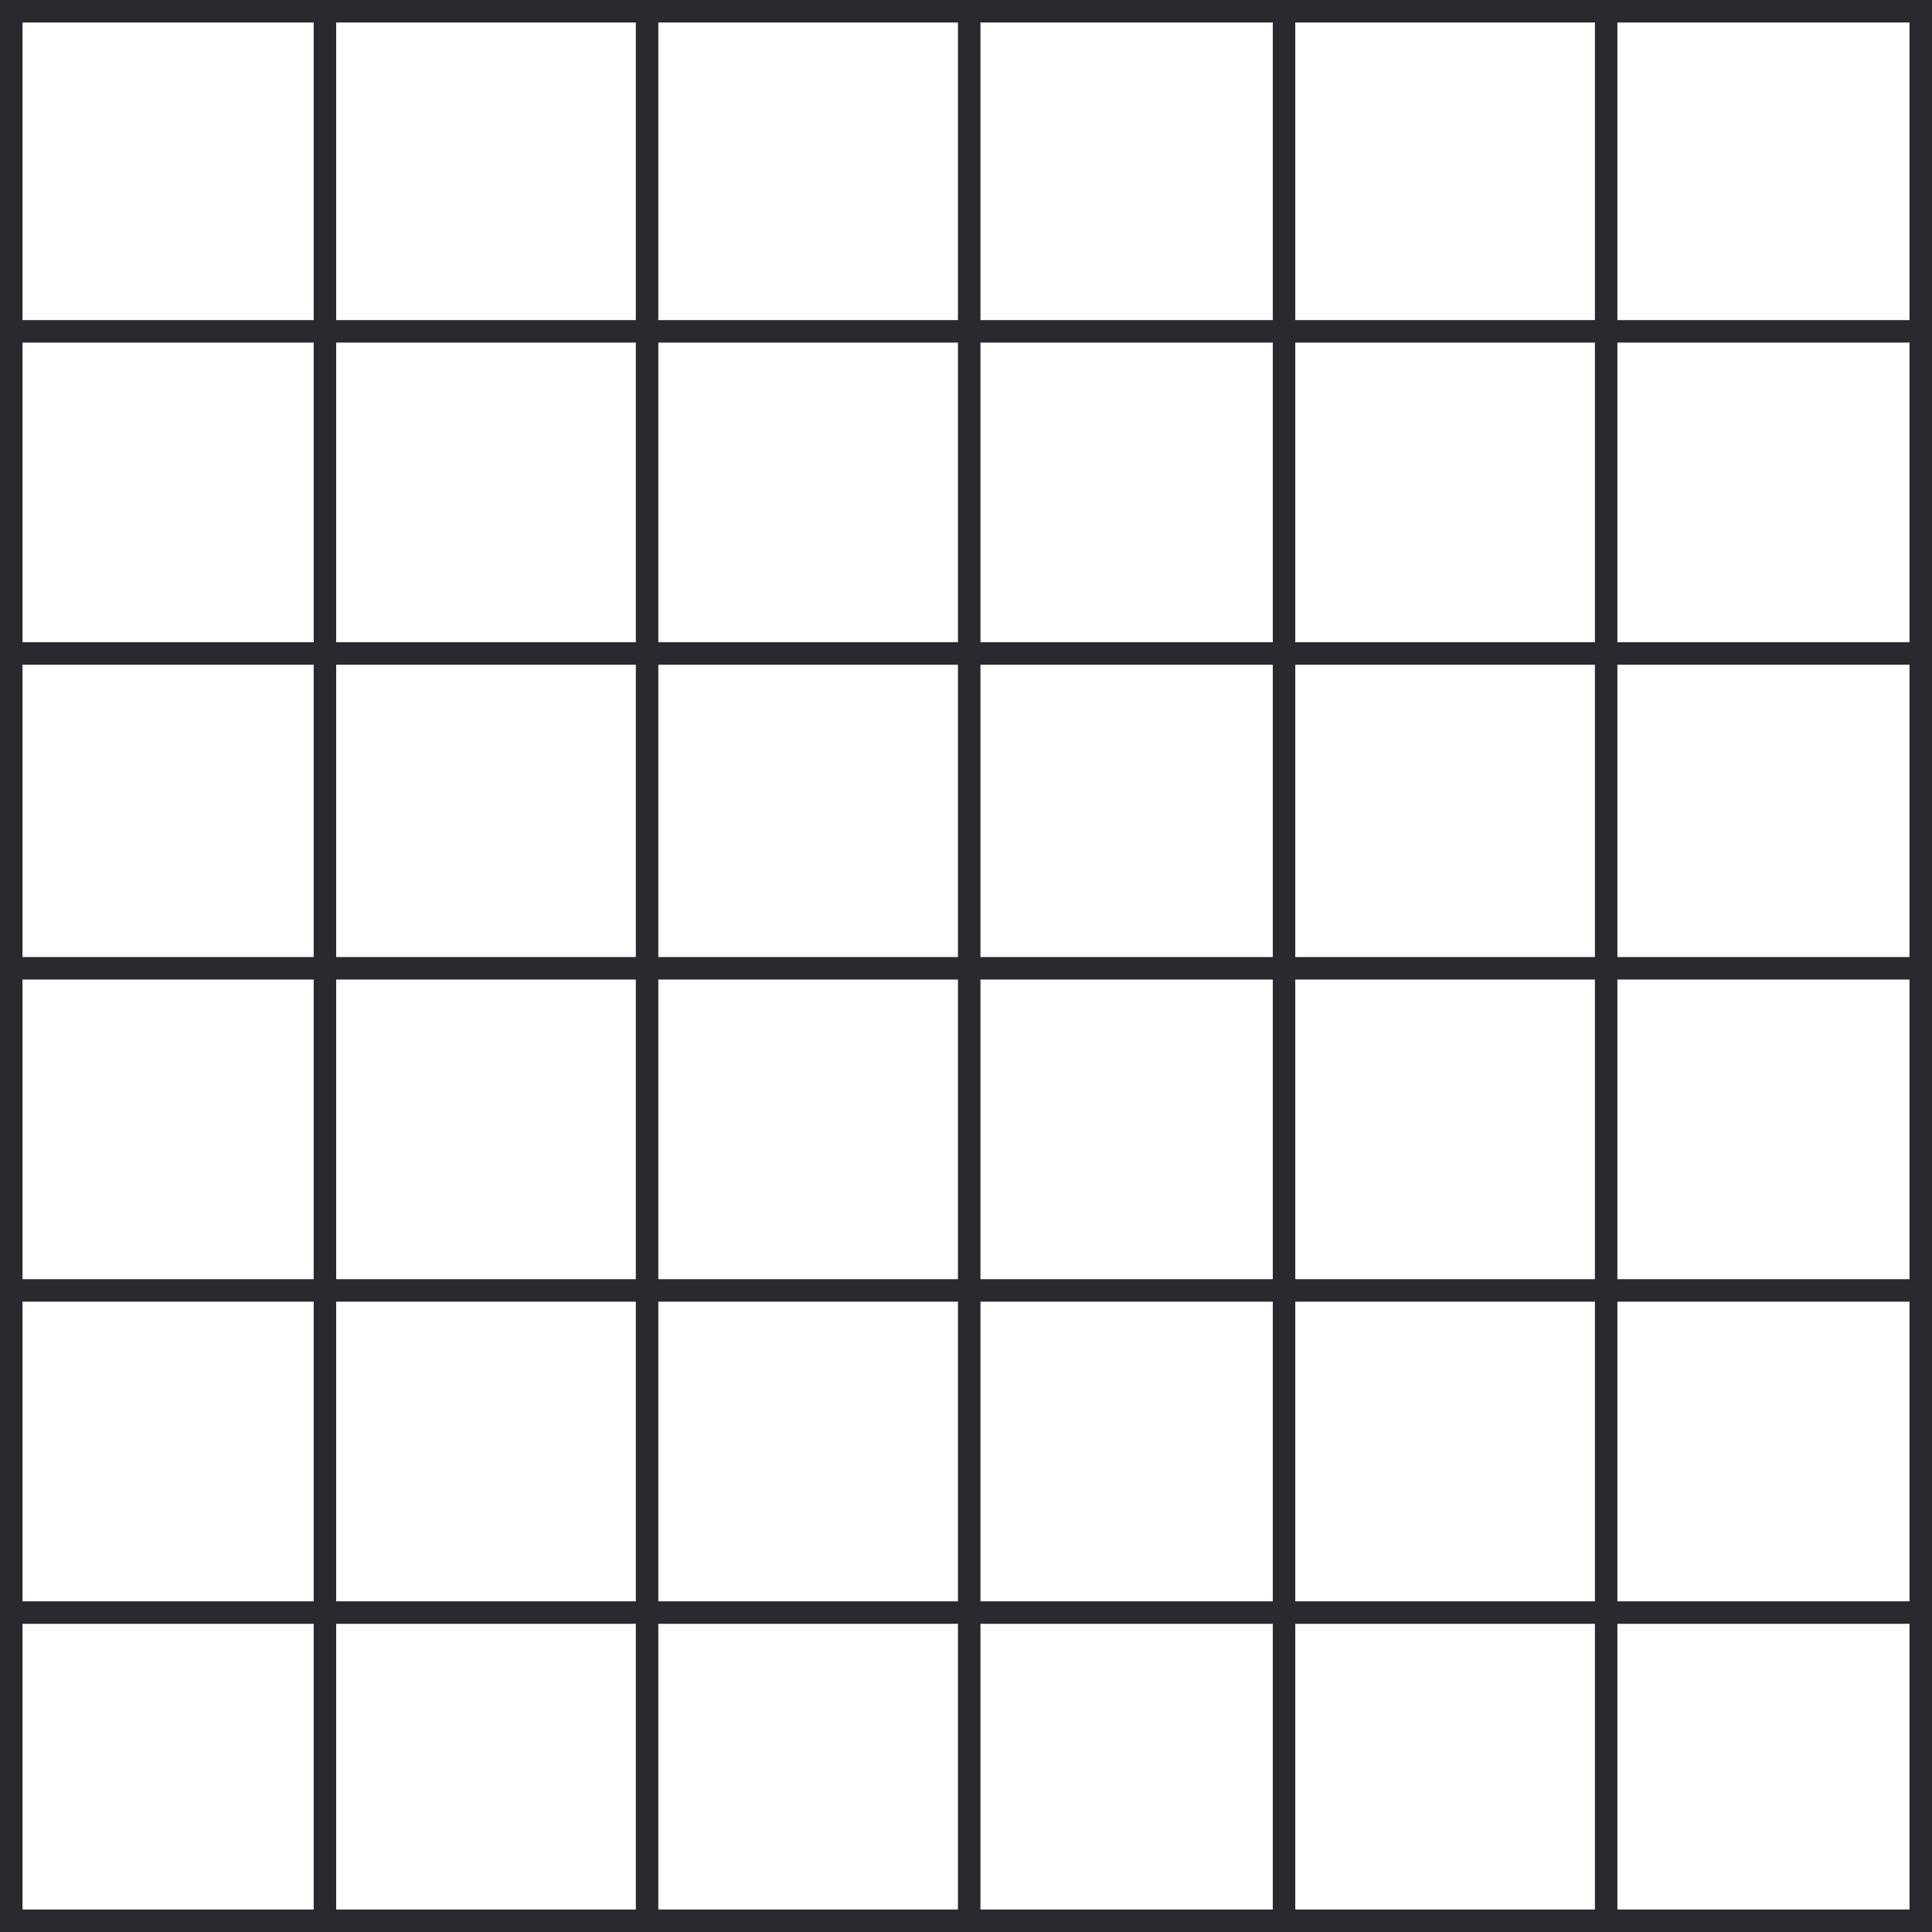 <svg id="Ebene_1" data-name="Ebene 1" xmlns="http://www.w3.org/2000/svg" viewBox="0 0 171.83 171.83"><defs><style>.cls-1,.cls-2{fill:none;stroke:#282a2f;}.cls-1{stroke-miterlimit:10;}.cls-2{stroke-width:2px;}</style></defs><title>geometric-shape</title><g id="Gruppe_1307" data-name="Gruppe 1307"><g id="Rechteck_3605" data-name="Rechteck 3605"><rect class="cls-1" width="171.83" height="171.83"/><rect class="cls-2" x="1" y="1" width="169.83" height="169.83"/></g><path id="Pfad_310" data-name="Pfad 310" class="cls-2" d="M171.48,29.47H.48"/><path id="Pfad_311" data-name="Pfad 311" class="cls-2" d="M171.48,58.12H.48"/><path id="Pfad_312" data-name="Pfad 312" class="cls-2" d="M171.48,86.12H.48"/><path id="Pfad_313" data-name="Pfad 313" class="cls-2" d="M171.48,114.77H.48"/><path id="Pfad_314" data-name="Pfad 314" class="cls-2" d="M171.48,143.42H.48"/><path id="Pfad_315" data-name="Pfad 315" class="cls-2" d="M142.85,171.62V.17"/><path id="Pfad_316" data-name="Pfad 316" class="cls-2" d="M114.2,171.62V.17"/><path id="Pfad_317" data-name="Pfad 317" class="cls-2" d="M86.2,171.62V.17"/><path id="Pfad_318" data-name="Pfad 318" class="cls-2" d="M57.55,171.62V.17"/><path id="Pfad_319" data-name="Pfad 319" class="cls-2" d="M28.9,171.62V.17"/></g></svg>